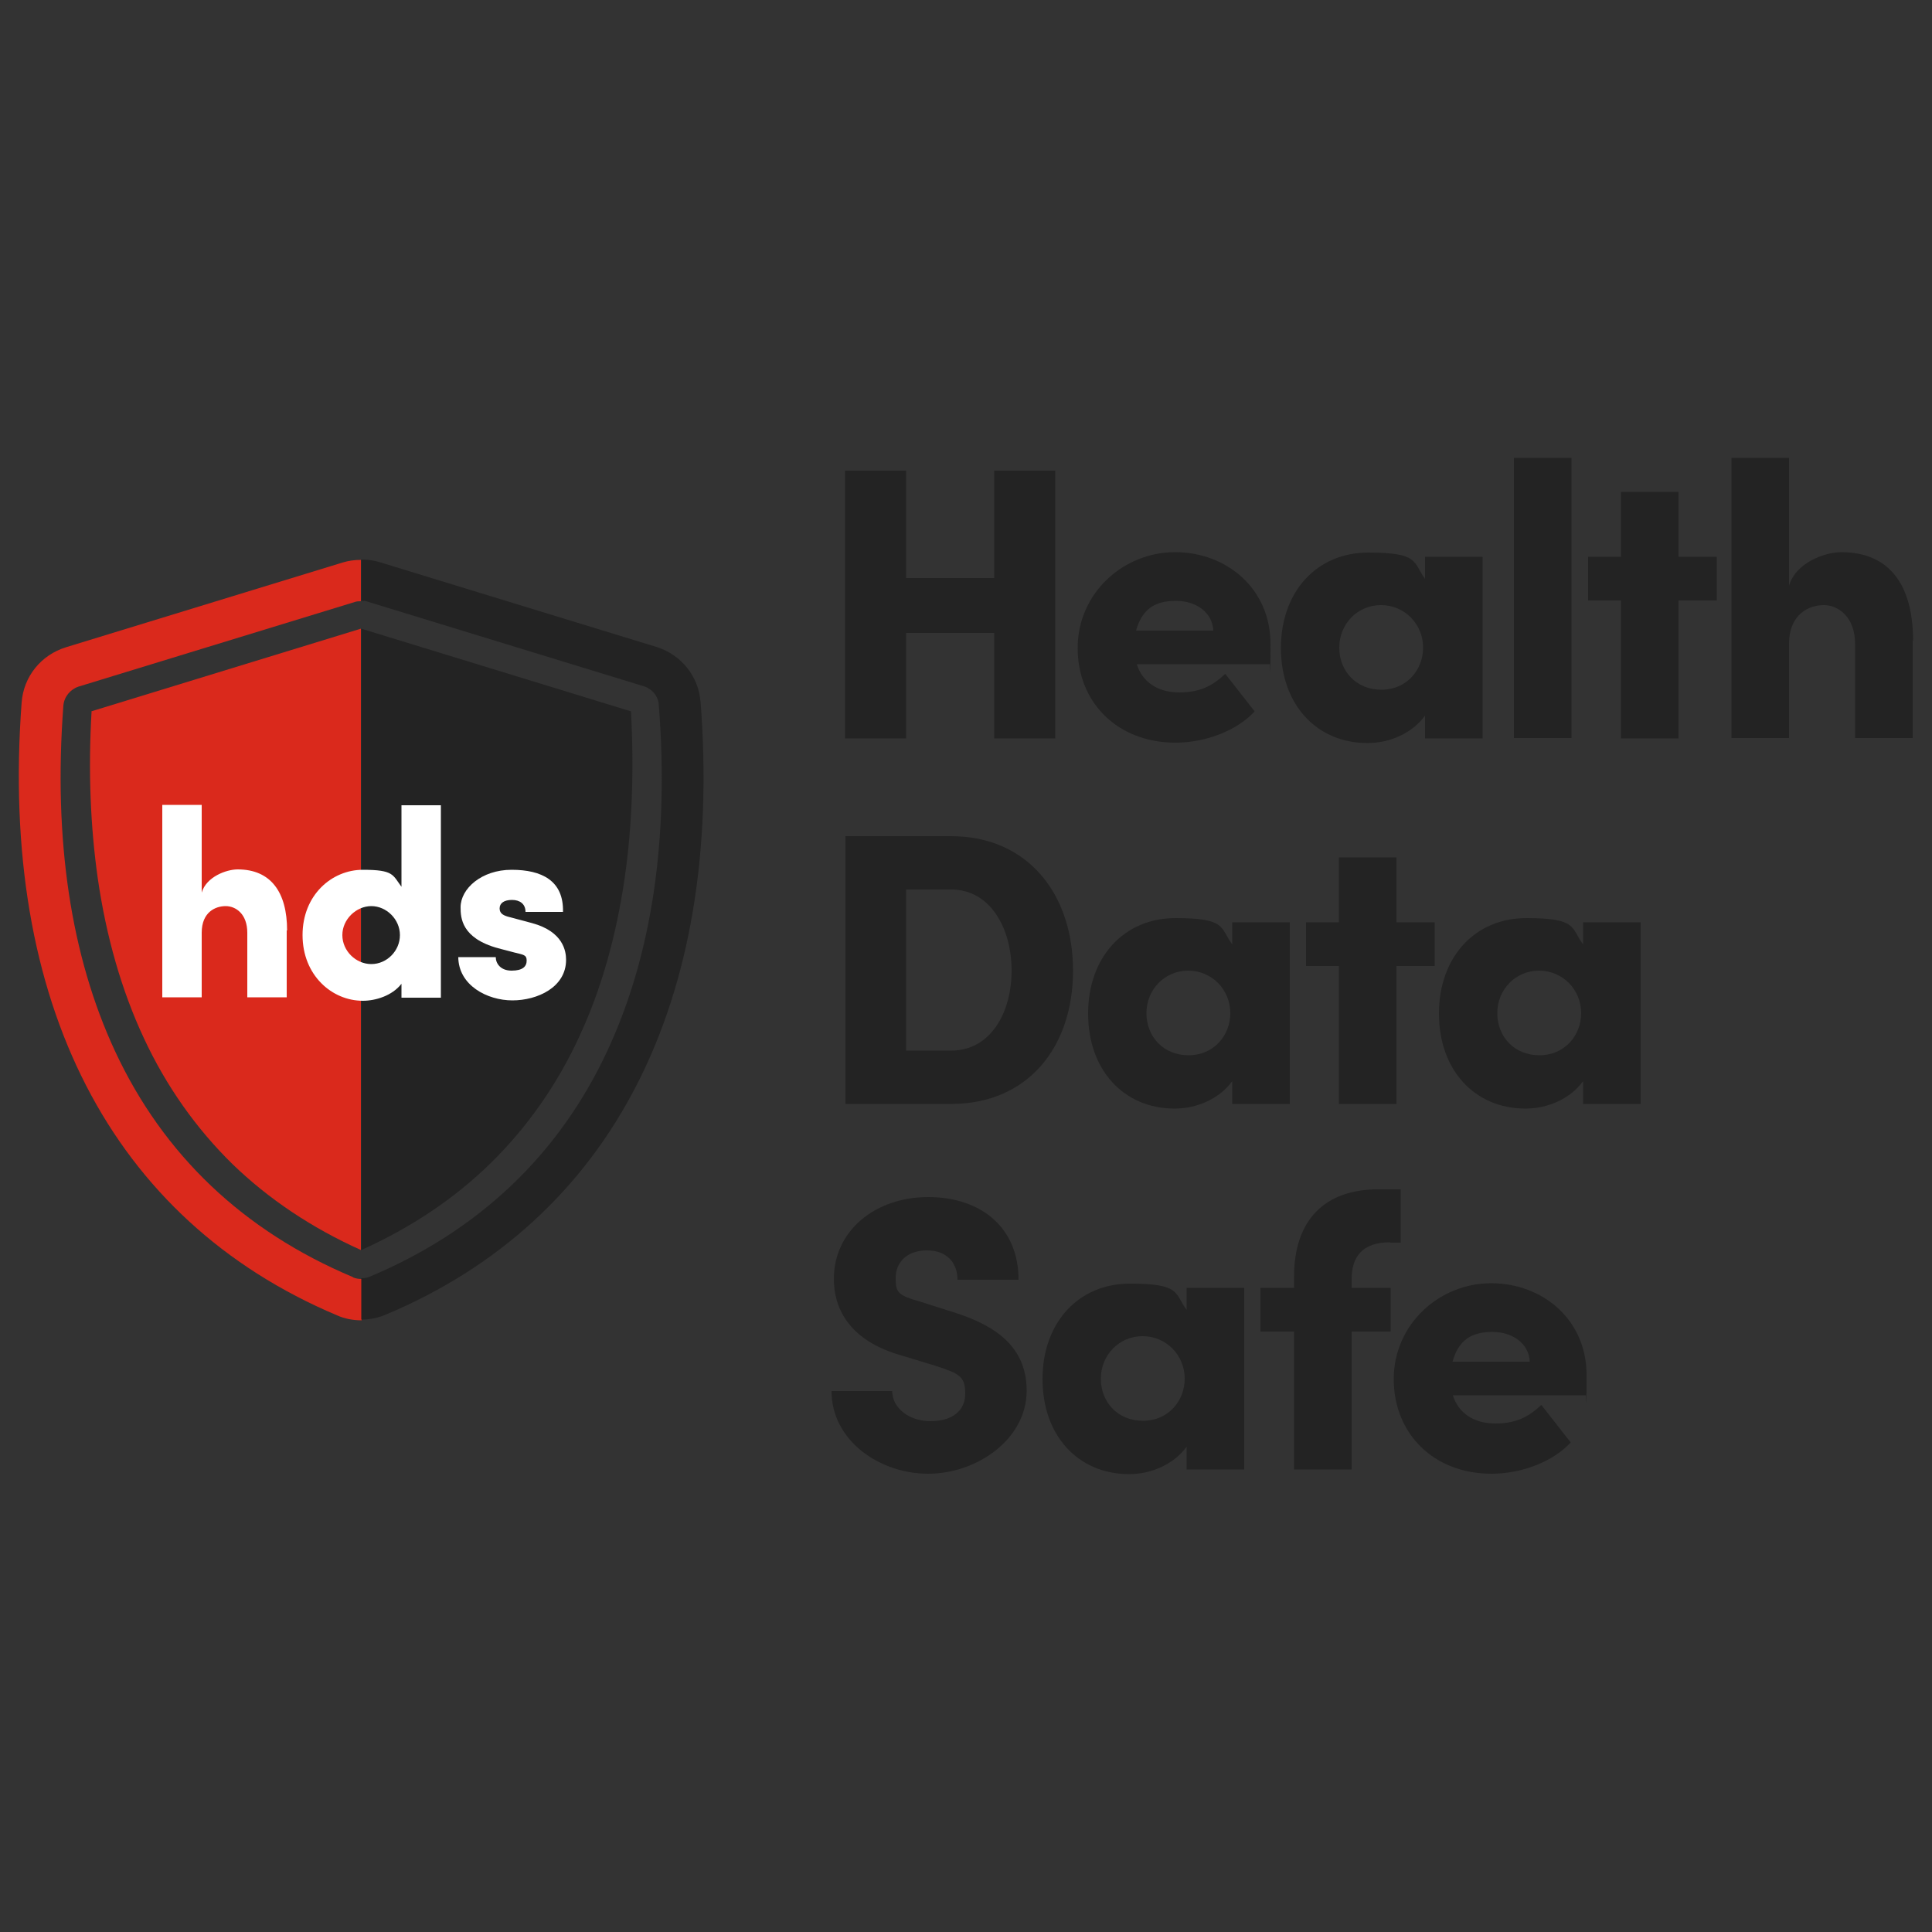 <?xml version="1.0" encoding="UTF-8"?>
<svg id="Layer_1" xmlns="http://www.w3.org/2000/svg" version="1.1" viewBox="0 0 500 500">
  <rect x="0" y="0" width="500" height="500" fill="#333333" stroke="none"/>
  <!-- Generator: Adobe Illustrator 29.3.1, SVG Export Plug-In . SVG Version: 2.1.0 Build 151)  -->
  <defs>
    <style>
      .st0 {
        fill: #da291c;
      }

      .st1 {
        fill: #fff;
      }

      .st2 {
        fill: #232323;
      }
    </style>
  </defs>
  <path class="st2" d="M163.3,184.1l-69.8-21.4v160.8s0,0,0,0c12.9-5.8,24.1-13.3,33.4-22.4,9.4-9.2,17.2-20.2,23-32.8,5.7-12.2,9.6-26.1,11.8-41.3,1.9-13.3,2.4-27.7,1.6-42.9Z"/>
  <g>
    <g>
      <path class="st2" d="M257.3,121.8h15.8v69.3h-15.8v-27.3h-22.8v27.3h-15.8v-69.3h15.8v27.8h22.8v-27.8Z"/>
      <path class="st2" d="M328.6,171.9h-34.4c1.4,4.5,5.3,7.3,11,7.3s8.9-2,11.9-4.8l7.6,9.7c-4.6,5-12.7,8.1-20.5,8.1-14.9,0-25.3-10.3-25.3-24.5s11.8-24.8,25.2-24.8,24.7,9.5,24.7,23.7-.1,3-.2,5.3ZM314,163.2c-.2-4.6-4.3-7.7-9.7-7.7s-8.7,2.1-10.3,7.7h19.9Z"/>
      <path class="st2" d="M368.8,144.1h14.9v47h-14.9v-5.9c-3.2,4.4-8.9,7.1-14.9,7.1-13.2,0-22.4-10-22.4-24.6s9.3-24.7,22.6-24.7,11.5,2.5,14.7,6.8v-5.6ZM368.3,167.6c0-6.1-4.8-11-10.9-11s-10.8,4.9-10.8,11,4.4,10.9,10.9,10.9,10.8-5.1,10.8-10.9Z"/>
      <path class="st2" d="M391.8,191v-72.5h14.9v72.5h-14.9Z"/>
      <path class="st2" d="M444.3,144.1v11.3h-9.9v35.7h-14.9v-35.7h-8.5v-11.3h8.5v-16.8h14.9v16.8h9.9Z"/>
      <path class="st2" d="M495,165.8v25.2h-14.9v-24.3c0-7.1-4.4-10.1-8.1-10.1s-9,2.2-9,10.1v24.3h-14.9v-72.5h14.9v33.1c1.7-6,9.3-8.7,13.5-8.7,12.5,0,18.6,8.5,18.6,22.9Z"/>
    </g>
    <g>
      <path class="st2" d="M246.1,216.4c20,0,31.6,15.1,31.6,34.8s-11.6,34.5-31.6,34.5h-27.3v-69.3h27.3ZM246.1,271.9c10.4,0,15.7-10,15.7-20.7s-5.3-21-15.7-21h-11.6v41.7h11.6Z"/>
      <path class="st2" d="M318.9,238.7h14.9v47h-14.9v-5.9c-3.2,4.4-8.9,7.1-14.9,7.1-13.2,0-22.4-10-22.4-24.6s9.3-24.7,22.6-24.7,11.5,2.5,14.7,6.8v-5.6ZM318.4,262.2c0-6.1-4.8-11-10.9-11s-10.8,4.9-10.8,11,4.4,10.9,10.9,10.9,10.8-5.1,10.8-10.9Z"/>
      <path class="st2" d="M371.3,238.7v11.3h-9.9v35.7h-14.9v-35.7h-8.5v-11.3h8.5v-16.8h14.9v16.8h9.9Z"/>
      <path class="st2" d="M409.7,238.7h14.9v47h-14.9v-5.9c-3.2,4.4-8.9,7.1-14.9,7.1-13.2,0-22.4-10-22.4-24.6s9.3-24.7,22.6-24.7,11.5,2.5,14.7,6.8v-5.6ZM409.2,262.2c0-6.1-4.8-11-10.9-11s-10.8,4.9-10.8,11,4.4,10.9,10.9,10.9,10.8-5.1,10.8-10.9Z"/>
    </g>
    <g>
      <path class="st2" d="M215.1,360h15.8c0,4.4,4.4,7.8,9.9,7.8s9-2.6,9-7.1-1.5-5.2-7.6-7.2l-8.2-2.5c-15.3-4.1-18.2-13.5-18.2-20,0-12.5,10.7-21.2,24.4-21.2s23.4,7.9,23.4,21.4h-15.8c0-4.1-2.5-7.6-7.9-7.6s-8.1,3.3-8.1,7.1.4,4.5,6.8,6.3l7.2,2.3c9.9,3,19.9,8,19.9,20.6s-12.9,21.5-25.5,21.5-25-8.6-25-21.4Z"/>
      <path class="st2" d="M307.1,333.3h14.9v47h-14.9v-5.9c-3.2,4.4-8.9,7.1-14.9,7.1-13.2,0-22.4-10-22.4-24.6s9.3-24.7,22.6-24.7,11.5,2.5,14.7,6.8v-5.6ZM306.6,356.8c0-6.1-4.8-11-10.9-11s-10.8,4.9-10.8,11,4.4,10.9,10.9,10.9,10.8-5.1,10.8-10.9Z"/>
      <path class="st2" d="M359.8,321.5c-7.3,0-9.9,3.8-10,9.3v2.5h10.1v11.3h-10.1v35.7h-14.9v-35.7h-8.7v-11.3h8.7v-2.9c0-14.8,8.1-22.6,21.7-22.6h5.9v13.8h-2.8Z"/>
      <path class="st2" d="M410.4,361.1h-34.4c1.4,4.5,5.3,7.3,11,7.3s8.9-2,11.9-4.8l7.6,9.7c-4.6,5-12.7,8.1-20.5,8.1-14.9,0-25.3-10.3-25.3-24.5s11.8-24.8,25.2-24.8,24.7,9.5,24.7,23.7-.1,3-.2,5.3ZM395.9,352.4c-.2-4.6-4.3-7.7-9.7-7.7s-8.7,2.1-10.3,7.7h19.9Z"/>
    </g>
  </g>
  <path class="st0" d="M23.7,184.1c-.9,15.3-.3,29.8,1.6,43.2,2.2,15.2,6.2,29.1,11.9,41.3,5.8,12.5,13.6,23.5,23,32.7,9.3,9,20.5,16.5,33.2,22.2v-160.8l-69.8,21.4Z"/>
  <g>
    <path class="st1" d="M74.2,240.8v17.3h-10.2v-16.7c0-4.9-3-6.9-5.6-6.9s-6.2,1.5-6.2,6.9v16.7h-10.2v-49.8h10.2v22.7c1.2-4.1,6.4-6,9.3-6,8.6,0,12.8,5.9,12.8,15.8Z"/>
    <path class="st1" d="M103.9,208.4h10.2v49.8h-10.2v-3.6c-2.4,3.1-6.7,4.4-10,4.4-8,0-15.6-6.6-15.6-17s7.6-16.9,15.6-16.9,7.7,1.3,10,4.4v-21.1ZM103.5,242c0-4.1-3.5-7.5-7.4-7.5s-7.5,3.4-7.5,7.5,3.5,7.5,7.5,7.5,7.4-3.4,7.4-7.5Z"/>
    <path class="st1" d="M118.6,247.7h9.7c0,1.6,1.2,3.5,4.1,3.5s3.9-1.1,3.9-2.6-.8-1.5-3.2-2.1l-4.2-1.1c-9.5-2.6-9.7-7.9-9.7-10.6,0-4.8,5.4-9.7,13.2-9.7s13.5,2.8,13.3,10.9h-9.7c0-2.1-1.5-3.1-3.5-3.1s-3.2.8-3.2,2.2,1.1,1.9,2.8,2.3l5.6,1.5c8.1,2.2,8.8,7.3,8.8,9.5,0,7.1-7.4,10.5-13.9,10.5s-14-3.9-14-11.3Z"/>
  </g>
  <path class="st0" d="M91.3,330.5h0c-28.3-11.9-49-31.6-61.5-58.4-11.5-24.7-16-54.8-13.4-89.5.2-2.3,1.8-4.2,3.9-4.9l71.5-21.9c.5-.2,1.1-.2,1.6-.2v-10.7c-1.6,0-3.2.2-4.8.7l-71.5,21.9c-6.5,2-11,7.6-11.5,14.3C-.2,259.4,28.7,315.7,87.2,340.4h0c2,.9,4.2,1.3,6.4,1.3h0v-10.7c-.7,0-1.5-.1-2.2-.4Z"/>
  <path class="st2" d="M181.3,181.7c-.5-6.7-5-12.3-11.5-14.3l-71.5-21.9c-1.6-.5-3.2-.7-4.8-.7v10.7h0c.6,0,1.1,0,1.6.2l71.5,21.9c2.2.7,3.8,2.6,3.9,4.9,2.7,34.6-1.8,64.6-13.2,89.2-12.5,27-33.3,46.8-61.6,58.7-.7.3-1.4.4-2.2.4v10.7c2.2,0,4.3-.4,6.4-1.3,58.5-24.6,87.4-81,81.4-158.7Z"/>
</svg>